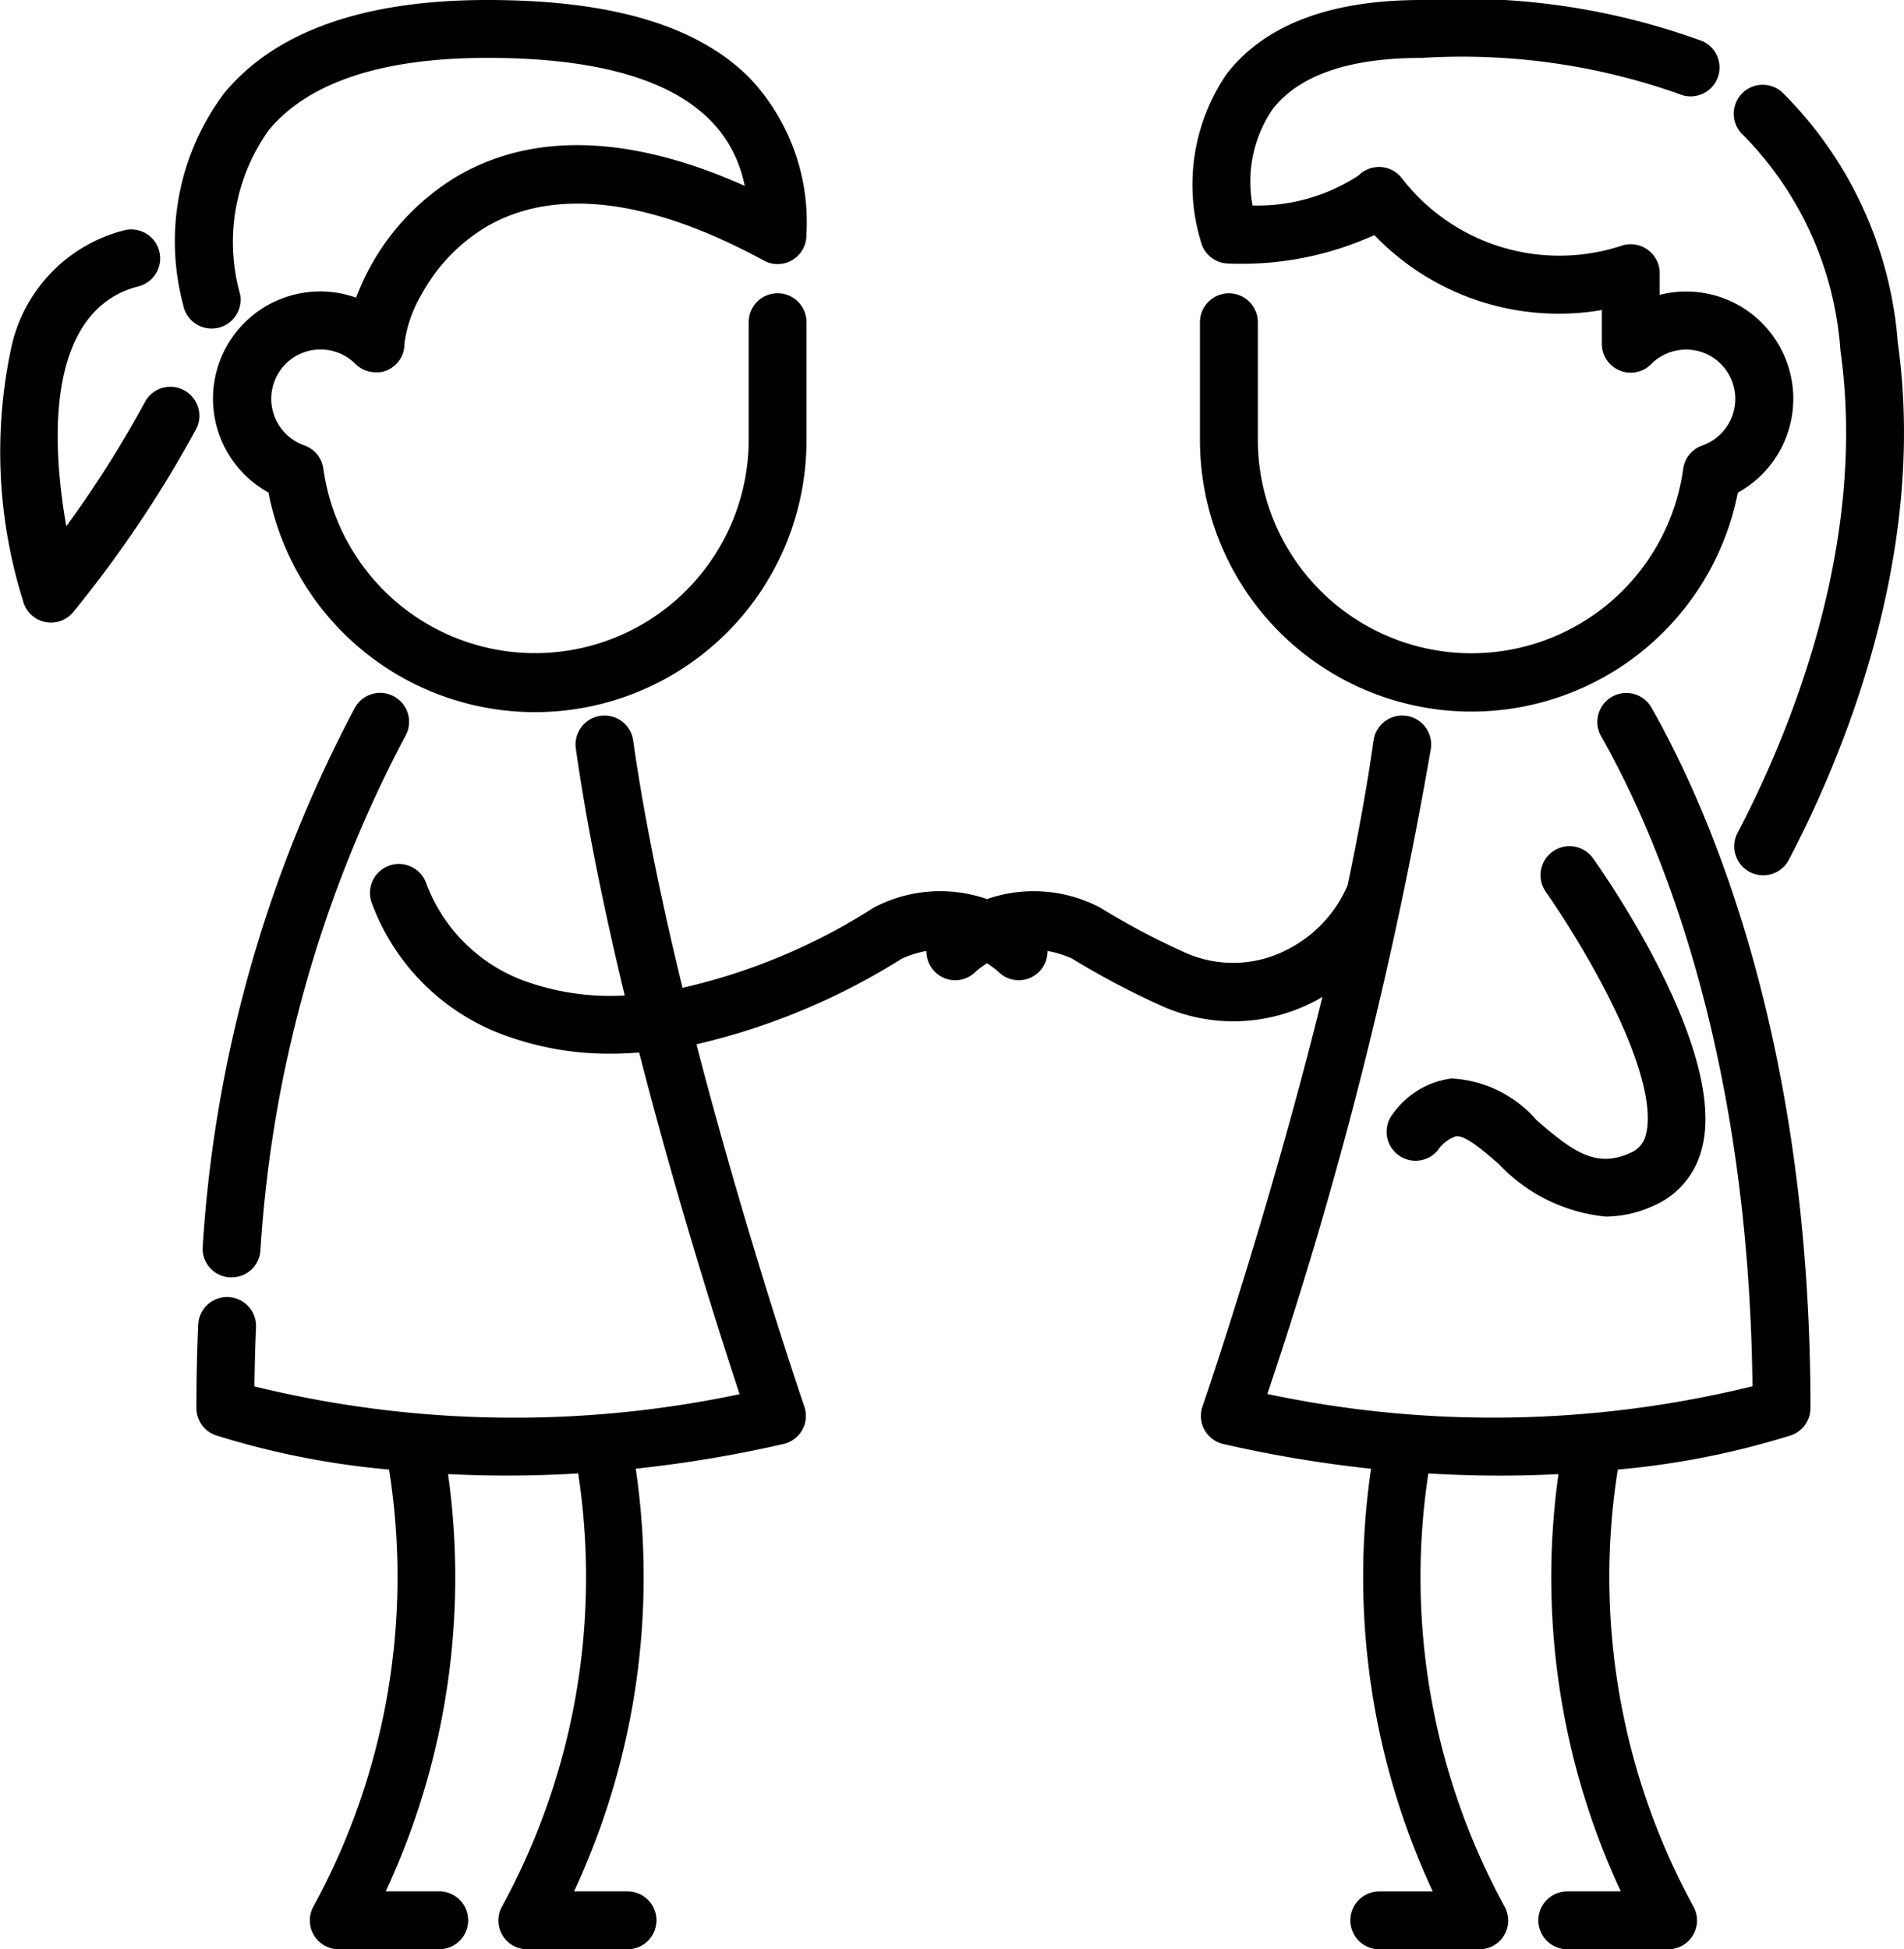 <svg xmlns="http://www.w3.org/2000/svg" width="46.28" height="47.377" viewBox="0 0 46.28 47.377"><g transform="translate(4.292)"><path d="M66.913,7.129a.7.7,0,0,0-.7.7V10.68a5.194,5.194,0,0,1-10.339.713.7.7,0,0,0-.464-.568,1.2,1.2,0,0,1-.453-1.979,1.183,1.183,0,0,1,.417-.272,1.2,1.2,0,0,1,1.278.271l.006.006h0l.023.021h0a.7.7,0,0,0,.493.176h.077a.7.7,0,0,0,.394-.2h0a.7.7,0,0,0,.088-.108h0a.7.7,0,0,0,.112-.394,3.21,3.21,0,0,1,.44-1.233,4.316,4.316,0,0,1,1.532-1.59c1.656-.982,3.992-.7,6.755.806A.7.7,0,0,0,67.615,5.7,5.1,5.1,0,0,0,66.24,1.9C64.969.62,62.882,0,59.861,0c-3,0-5.151.76-6.394,2.26a6,6,0,0,0-1,5.153.7.7,0,1,0,1.383-.26,4.68,4.68,0,0,1,.7-3.994C55.513,2,57.3,1.407,59.861,1.407c4.8,0,5.969,1.718,6.256,3.112C63.994,3.565,61.345,2.972,59.1,4.3a5.826,5.826,0,0,0-2.43,2.935,2.605,2.605,0,0,0-1.806.022,2.605,2.605,0,0,0-.909,4.275,2.607,2.607,0,0,0,.584.44A6.6,6.6,0,0,0,67.617,10.68V7.833A.7.7,0,0,0,66.913,7.129Z" transform="translate(-52.306 0)"/></g><g transform="translate(0 5.577)"><path d="M10.4,64.178a.7.7,0,0,0-.952.289,26.572,26.572,0,0,1-1.91,3.016c-.572-3.3.042-5.4,1.752-5.829a.7.7,0,0,0-.346-1.364,3.76,3.76,0,0,0-2.723,2.76,12.083,12.083,0,0,0,.264,6.238.7.7,0,0,0,1.221.282,28.721,28.721,0,0,0,2.983-4.44A.7.7,0,0,0,10.4,64.178Z" transform="translate(-5.927 -60.269)"/></g><g transform="translate(4.926 16.843)"><path d="M63.822,182.118a.7.7,0,0,0-.959.265,32.224,32.224,0,0,0-3.7,13.087.7.7,0,0,0,.641.761l.061,0a.7.7,0,0,0,.7-.644,30.8,30.8,0,0,1,3.522-12.513A.7.7,0,0,0,63.822,182.118Z" transform="translate(-59.161 -182.027)"/></g><g transform="translate(4.764 16.843)"><path d="M92.789,182.383a.7.7,0,1,0-1.224.694c1.347,2.375,3.587,7.551,3.679,15.8a26.423,26.423,0,0,1-11.792.188,105.233,105.233,0,0,0,3.975-15.686.7.7,0,1,0-1.393-.2c-.159,1.128-.378,2.32-.632,3.525a3.132,3.132,0,0,1-1.423,1.537,2.851,2.851,0,0,1-2.529.095,18.3,18.3,0,0,1-2.048-1.084.7.7,0,0,0-.065-.035,3.463,3.463,0,0,0-2.7-.181,3.461,3.461,0,0,0-2.7.181.705.705,0,0,0-.065.035,14.626,14.626,0,0,1-4.635,1.941c-.493-2.023-.932-4.11-1.2-6.014a.7.7,0,0,0-1.393.2c.271,1.923.71,4.015,1.188,6a6.167,6.167,0,0,1-2.3-.306,4.029,4.029,0,0,1-2.528-2.428.7.7,0,0,0-1.322.481,5.412,5.412,0,0,0,3.385,3.274,7.324,7.324,0,0,0,2.433.394c.224,0,.452-.011.683-.028.326,1.272.657,2.465.955,3.495.612,2.116,1.175,3.867,1.486,4.809a26.543,26.543,0,0,1-11.792-.189c.005-.484.018-.966.038-1.439a.7.7,0,0,0-1.406-.06c-.028.664-.043,1.344-.043,2.023a.7.7,0,0,0,.471.664,19.947,19.947,0,0,0,4.212.833,16.708,16.708,0,0,1-1.838,10.619.7.7,0,0,0,.618,1.04h2.439a.7.7,0,1,0,0-1.407h-1.3a18.078,18.078,0,0,0,1.515-10.142c.455.023.933.036,1.433.036.551,0,1.129-.016,1.73-.052a16.7,16.7,0,0,1-1.852,10.526.7.7,0,0,0,.618,1.04H67.9a.7.7,0,1,0,0-1.407H66.6a18.1,18.1,0,0,0,1.5-10.274,30.627,30.627,0,0,0,3.588-.6.7.7,0,0,0,.508-.915c-.021-.061-1.4-4.093-2.621-8.8a16.3,16.3,0,0,0,4.991-2.081,2.382,2.382,0,0,1,.6-.187.7.7,0,0,0,1.2.5,1.722,1.722,0,0,1,.27-.2,1.774,1.774,0,0,1,.273.2.7.7,0,0,0,1.2-.5,2.391,2.391,0,0,1,.6.187,19.656,19.656,0,0,0,2.173,1.147,4.248,4.248,0,0,0,3.77-.14c.047-.025.092-.052.138-.079-1.276,5.181-2.89,9.888-2.913,9.954a.7.7,0,0,0,.508.915,30.642,30.642,0,0,0,3.588.6,18.1,18.1,0,0,0,1.5,10.274h-1.3a.7.7,0,0,0,0,1.407H88.6a.7.7,0,0,0,.618-1.04,16.7,16.7,0,0,1-1.852-10.526c.6.035,1.179.052,1.73.052.5,0,.977-.013,1.432-.036a18.078,18.078,0,0,0,1.515,10.142h-1.3a.7.7,0,1,0,0,1.407H93.19a.7.7,0,0,0,.618-1.04,16.709,16.709,0,0,1-1.838-10.62,19.952,19.952,0,0,0,4.212-.833.7.7,0,0,0,.471-.664C96.654,190.524,94.233,184.928,92.789,182.383Z" transform="translate(-57.411 -182.026)"/></g><g transform="translate(42.143 2.06)"><path d="M465.354,28.53a9.6,9.6,0,0,0-2.812-6.083.7.7,0,1,0-.941,1.047,8.28,8.28,0,0,1,2.359,5.233c.673,4.77-1.28,9.392-2.5,11.723a.7.7,0,1,0,1.246.654C464.005,38.622,466.082,33.69,465.354,28.53Z" transform="translate(-461.368 -22.266)"/></g><g transform="translate(28.991)"><path d="M333.073,7.85a2.579,2.579,0,0,0-.908-.591,2.605,2.605,0,0,0-1.577-.092V6.639a.705.705,0,0,0-.938-.663,4.836,4.836,0,0,1-5.328-1.642.7.7,0,0,0-1.055-.068,4.49,4.49,0,0,1-2.576.728,3.128,3.128,0,0,1,.48-2.329c.639-.834,1.859-1.257,3.625-1.257a15.823,15.823,0,0,1,6.258.874A.7.7,0,0,0,331.626,1a16.947,16.947,0,0,0-6.83-1c-2.228,0-3.823.609-4.742,1.809a4.771,4.771,0,0,0-.615,4.076.7.7,0,0,0,.654.52,7.8,7.8,0,0,0,3.559-.691,6.206,6.206,0,0,0,5.53,1.821v.813a.7.7,0,0,0,1.2.5,1.2,1.2,0,0,1,1.279-.271,1.2,1.2,0,0,1,.415,1.965,1.2,1.2,0,0,1-.453.286.7.7,0,0,0-.464.568,5.194,5.194,0,0,1-10.339-.713V7.833a.7.7,0,0,0-1.407,0V10.68a6.6,6.6,0,0,0,13.075,1.294,2.606,2.606,0,0,0,.584-4.124Z" transform="translate(-319.237)"/></g><g transform="translate(33.706 20.571)"><path d="M375.2,222.6a.7.7,0,0,0-1.148.814,22.755,22.755,0,0,1,1.432,2.371c1.117,2.152,1.105,3.132,1,3.524a.634.634,0,0,1-.384.452c-.846.38-1.415-.055-2.275-.8a2.935,2.935,0,0,0-2.066-1.011,2.066,2.066,0,0,0-1.415.845.7.7,0,1,0,1.081.9.863.863,0,0,1,.449-.343c.229-.019.655.349,1.031.674a4.118,4.118,0,0,0,2.6,1.28,2.826,2.826,0,0,0,1.169-.265,2.04,2.04,0,0,0,1.164-1.366C378.485,227.324,375.541,223.08,375.2,222.6Z" transform="translate(-370.183 -222.307)"/></g></svg>